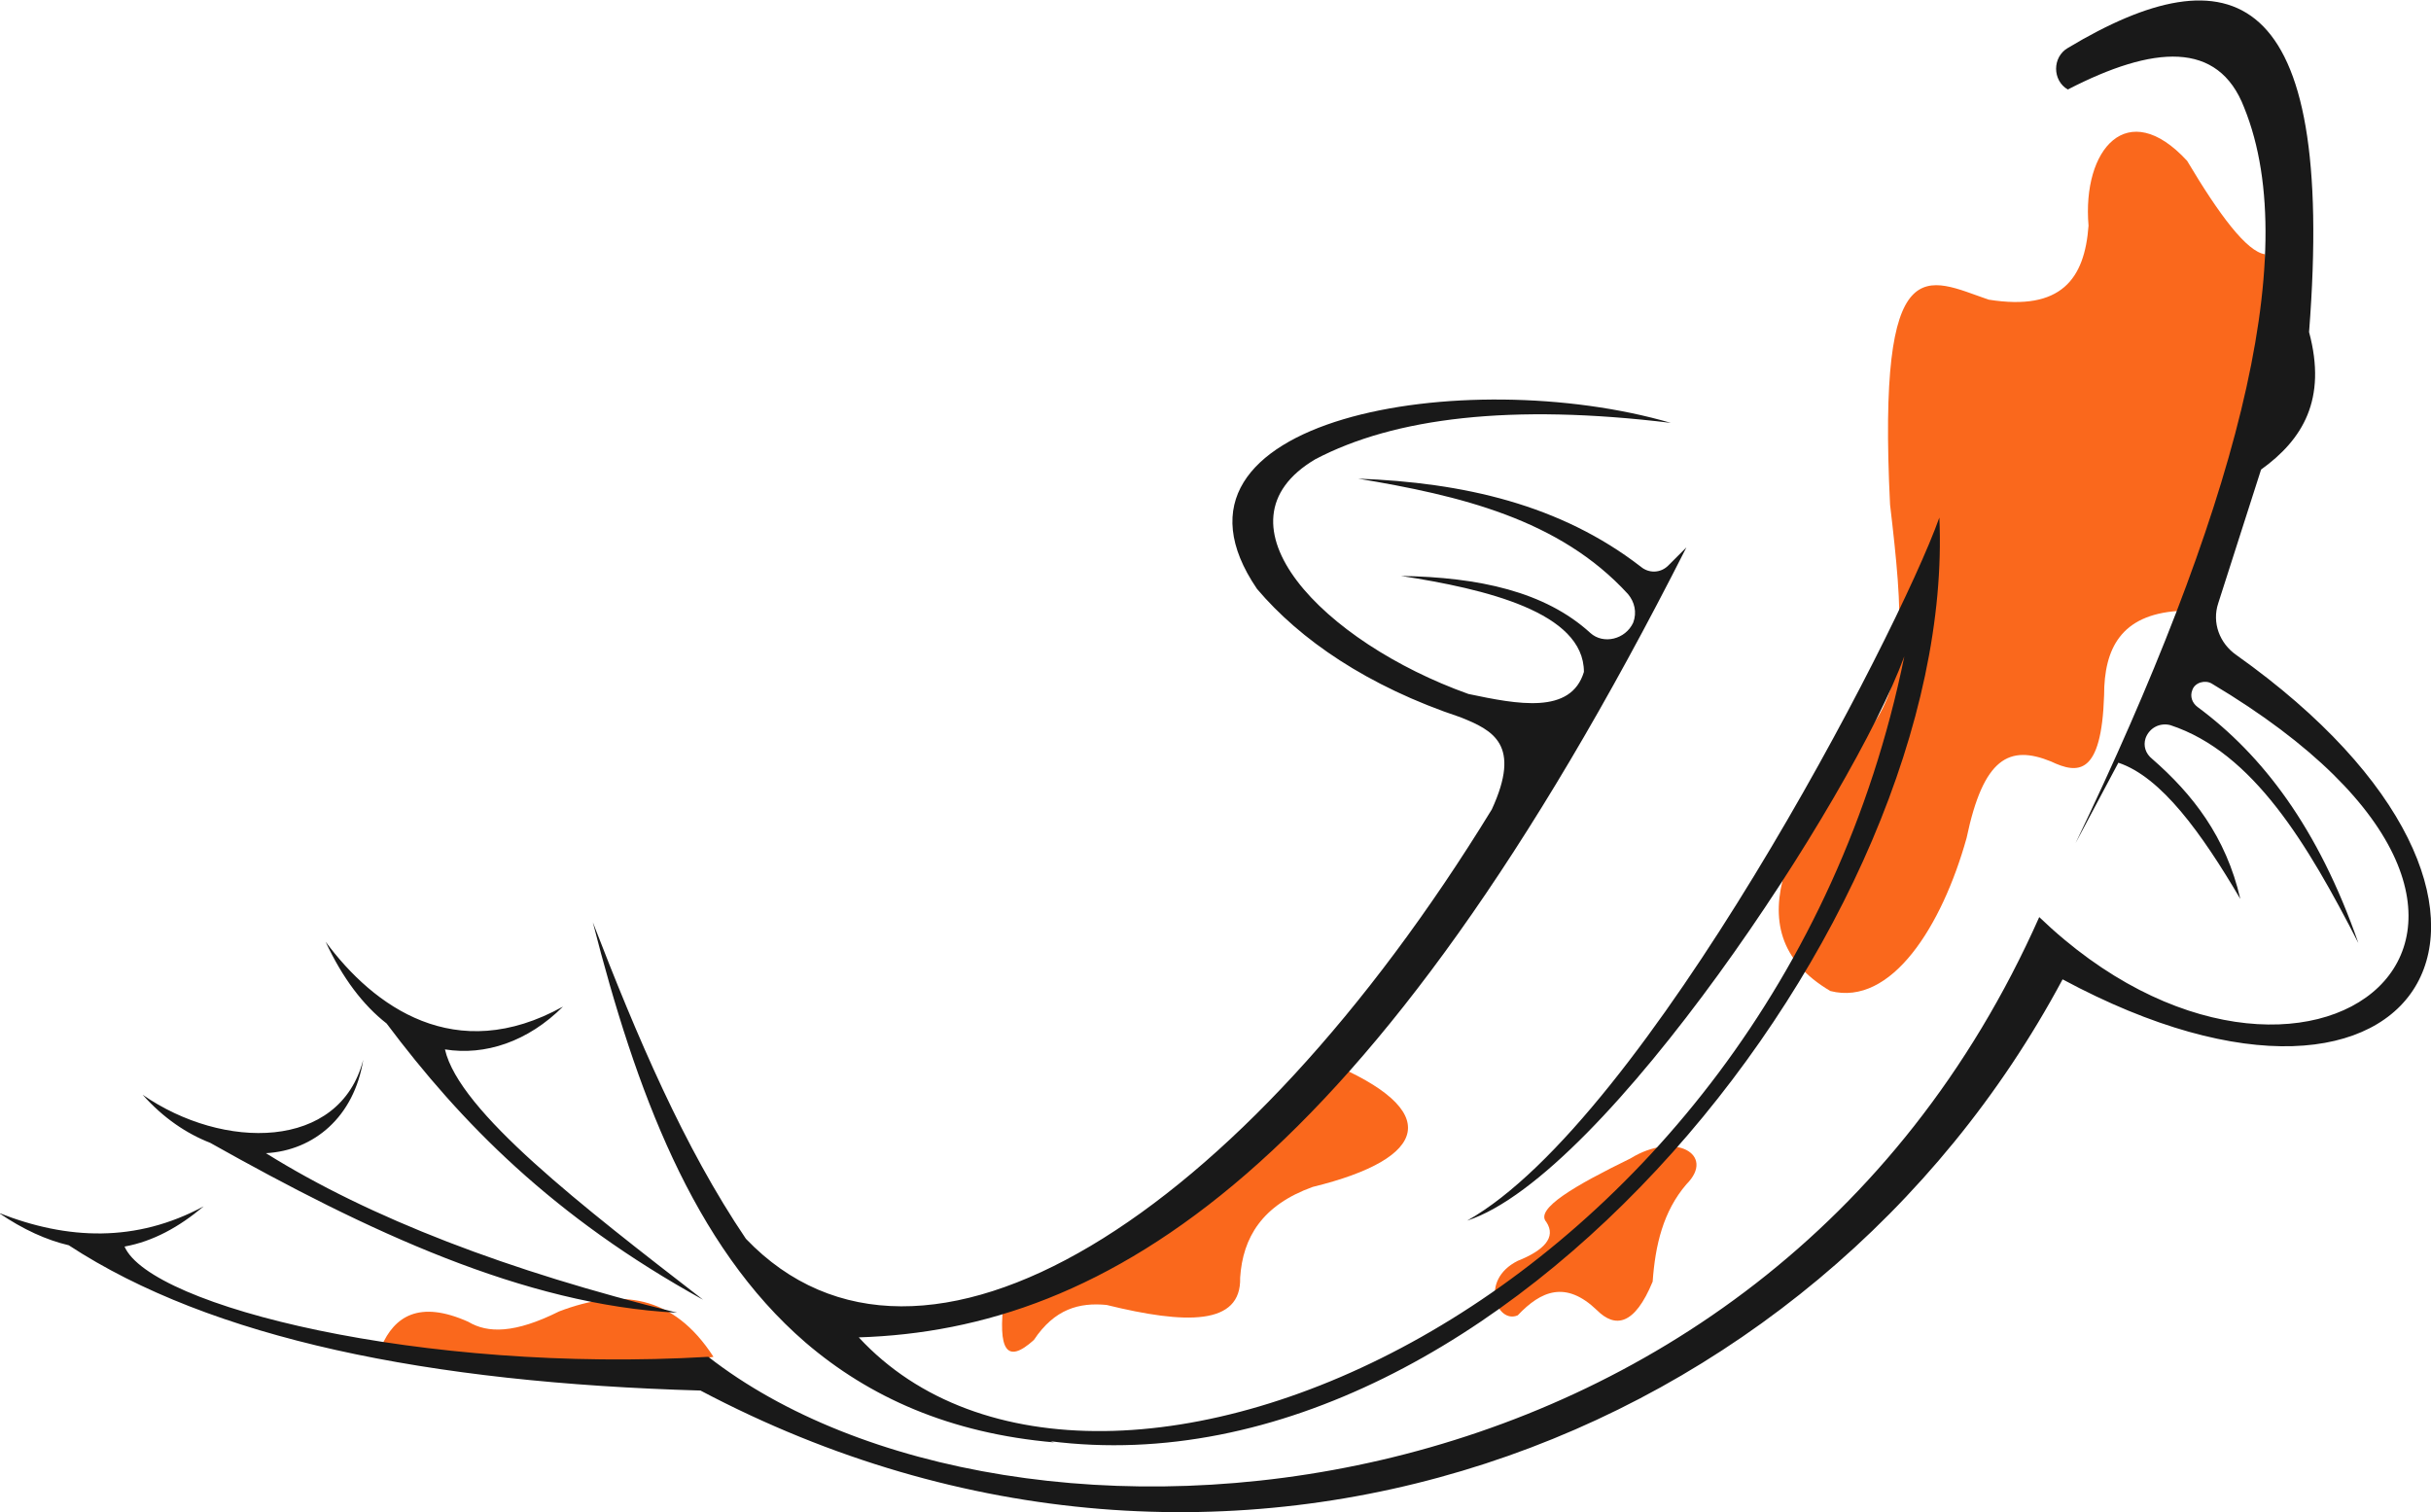 <svg version="1.1" id="图层_1" x="0px" y="0px" width="187.4px" height="116.6px" viewBox="0 0 187.4 116.6" enable-background="new 0 0 187.4 116.6" xml:space="preserve" xmlns:xml="http://www.w3.org/XML/1998/namespace" xmlns="http://www.w3.org/2000/svg" xmlns:xlink="http://www.w3.org/1999/xlink">
  <path fill="#FA681C" d="M151.6,64.6c1.3-6.2,3.3-7.2,6.5-5.9c2.1,1,3.9,1.1,4.1-5.1c0-3.6,1.3-6.2,5.7-6.5
	c4.2-9.3,7.7-18.5,6.7-27.5c-1.4-0.2-3.5-3-6-7.2c-4.6-5-8.1-0.9-7.6,5c-0.3,4.1-2.1,6.6-7.7,5.7c-4.7-1.6-8.6-4.4-7.6,15.8
	c1,8.5,1.4,13.7-1.8,17.6c-5.1,6.8-10.8,15.2-2.8,19.9C145.8,77.6,149.7,71.4,151.6,64.6z" class="color c1"/>
  <path fill="#FA681C" d="M117,101.4c1.8-1.9,3.7-2.7,6.1-0.4c1.4,1.4,2.9,1.2,4.3-2.2c0.2-2.8,0.8-5.4,2.6-7.5c2.3-2.3-0.9-4.1-4.3-2
	c-4.3,2.1-7.4,3.9-6.5,4.9c0.8,1.2-0.2,2.2-2.2,3C114,98.7,115.4,102.1,117,101.4z" class="color c1"/>
  <path fill="#FA681C" d="M29.4,103.8c1-2.3,2.9-3.6,6.7-1.9c1.5,0.9,3.6,0.9,7-0.8c4.7-1.8,8.8-1.3,11.9,3.5
	C44.3,106.5,35.1,106.8,29.4,103.8z" class="color c1"/>
  <path fill="#FA681C" d="M77.4,100.1c-0.5,4,0.2,5.1,2.3,3.2c1.6-2.4,3.5-2.9,5.6-2.7c6.1,1.5,10.4,1.6,10.3-2.1
	c0.2-3.1,1.7-5.6,5.6-7c9-2.2,10.1-5.9,1.2-9.6C94.7,91.7,86.1,96.6,77.4,100.1z" class="color c1"/>
  <path fill="#191919" d="M159,75.5c-19.2,35.9-64.5,53.1-105,31.7c-21-0.6-37.7-4-48.7-11.2l0,0c-1.7-0.4-3.5-1.2-5.4-2.5
	c5.3,2.1,10.6,2.3,15.8-0.5c-1.9,1.6-3.9,2.7-6.1,3.1l0,0c2,4.6,22.9,9.8,45,8.5c23.1,18,81.1,14.5,102.6-33.9
	c20.3,19.5,45,0.9,13.3-18c-0.5-0.3-1.3-0.1-1.5,0.5c-0.2,0.5,0,1,0.4,1.3c5,3.7,9.3,9.3,12.4,18.2c-3.9-7.6-8.1-14.7-14.5-16.8
	c-0.8-0.2-1.6,0.2-1.9,1c-0.2,0.6,0,1.2,0.5,1.6c3.1,2.7,5.7,6,6.8,10.8c-3-5.1-6.1-9.4-9.4-10.5L160,65c12-25,17.7-45.1,13-56.7
	c-2-5.2-7-4.8-13.6-1.4c-1.2-0.7-1.2-2.5,0-3.2c12.5-7.5,20.7-5,18.6,21.9c1.4,5.2-0.5,8.3-3.7,10.6L171,46.5
	c-0.5,1.5,0.1,3.1,1.4,4C199.3,69.6,187.1,90.6,159,75.5z M29.8,78.9L29.8,78.9c5.7,7.6,12.8,14.9,24.4,21.3
	C44.9,93,35.4,85.7,34.3,80.9l0,0c3.1,0.5,6.4-0.6,9.1-3.3c-8.3,4.6-14.6,0-18.3-5C26.4,75.4,28,77.5,29.8,78.9z M16.2,88.1
	L16.2,88.1c12.1,6.8,24.2,12.5,36,13.1c-13-3.2-23.7-7.3-31.7-12.3l0,0c3.7-0.2,6.8-2.8,7.5-7.2c-1.8,7-10.8,7-17,2.7
	C12.6,86.2,14.4,87.4,16.2,88.1z M62.1,103.5L62.1,103.5C62.1,103.5,62.2,103.6,62.1,103.5c4.9,4.2,11.1,7,19.2,7.7
	c-0.1,0-0.3-0.1-0.4-0.1c35.2,4.5,70-40.1,68.6-71.2c-3.2,9-22.7,46.5-36.4,54.2c10.7-3.5,29.7-32.6,33.7-43.5
	c-10.2,50-62.2,72.4-80.6,52.5c19-0.6,39.4-12.7,63.8-60.9l-1.4,1.4c-0.6,0.6-1.5,0.6-2.1,0.1c-6.2-4.8-13.7-6.5-21.8-6.8
	c7.8,1.3,15.5,3.1,20.8,8.9c0.5,0.6,0.7,1.4,0.4,2.2l0,0c-0.6,1.3-2.3,1.7-3.3,0.8c-3.5-3.2-8.6-4.3-14.6-4.4
	c6.5,1,14.1,2.8,14.1,7.4c-1,3.3-5.1,2.5-8.9,1.7c-11.2-4-20.1-13.2-11.8-18.1c6.1-3.2,15.1-4.3,27.4-2.8
	C113,28,87.9,32.2,96.9,45.4c3.3,3.9,8.5,7.5,15.7,9.9c2.5,1,4.7,2.1,2.4,7.1c-19.3,31.5-44,47.2-57.5,33.1
	c-4.8-7.1-8.4-15.6-11.8-24.4C49,84,53.4,96,62.1,103.5z" class="color c2"/>
</svg>